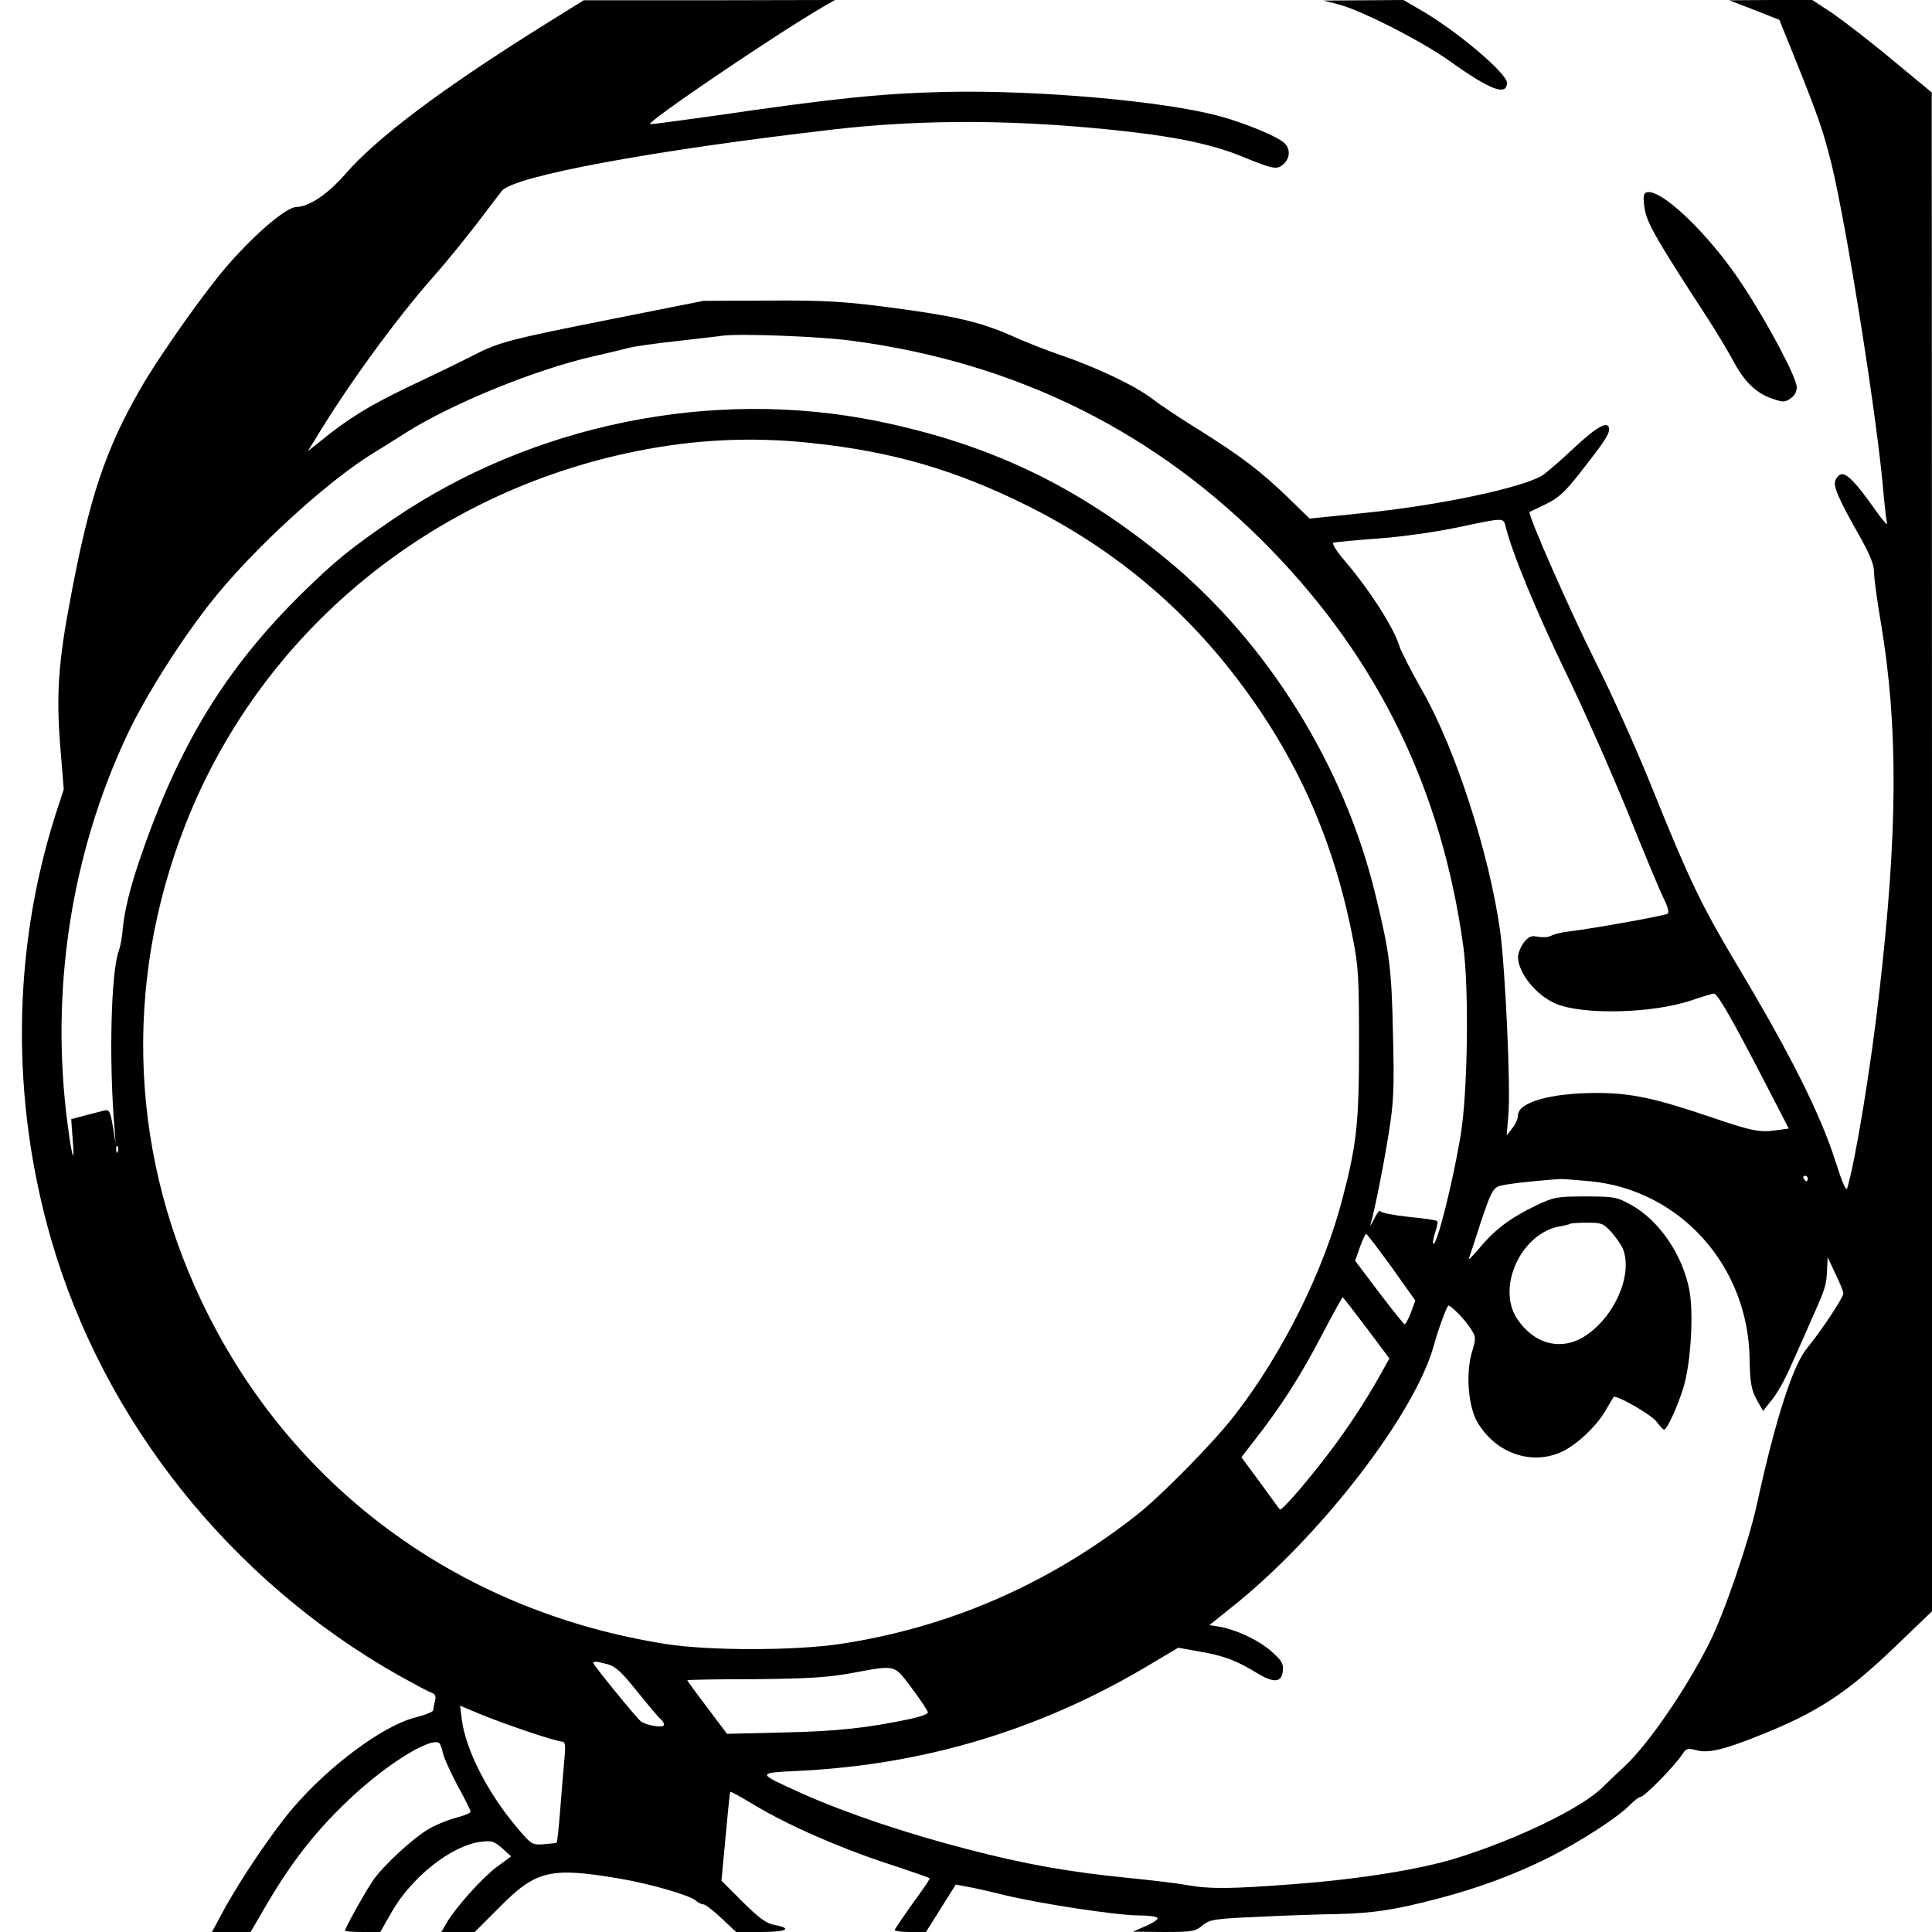 <?xml version="1.0" standalone="no"?>
<!DOCTYPE svg PUBLIC "-//W3C//DTD SVG 20010904//EN"
 "http://www.w3.org/TR/2001/REC-SVG-20010904/DTD/svg10.dtd">
<svg version="1.0" xmlns="http://www.w3.org/2000/svg"
 width="700pt" height="700pt" viewBox="0 0 700 700"
 preserveAspectRatio="xMidYMid meet">

<g transform="translate(0,700) scale(0.1,-0.1)"
fill="#000000" stroke="none">
<path d="M1975 6912 c-373 -233 -609 -410 -725 -544 -62 -71 -130 -117 -176
-118 -35 0 -142 -90 -242 -203 -83 -93 -255 -336 -324 -457 -127 -221 -185
-396 -253 -760 -44 -233 -52 -347 -36 -543 l12 -147 -30 -92 c-157 -493 -162
-1033 -15 -1541 191 -658 650 -1233 1258 -1577 56 -31 109 -60 120 -63 13 -5
17 -13 12 -30 -3 -12 -6 -27 -6 -33 0 -6 -30 -18 -66 -27 -115 -29 -310 -173
-442 -327 -73 -85 -190 -258 -252 -372 l-42 -78 70 0 70 0 60 103 c86 146 168
252 276 357 134 133 311 247 347 225 4 -3 11 -20 14 -38 4 -17 28 -70 53 -117
26 -47 47 -89 47 -94 0 -5 -24 -15 -53 -22 -29 -8 -74 -26 -99 -41 -58 -34
-166 -134 -202 -187 -28 -41 -101 -172 -101 -181 0 -3 29 -5 64 -5 l64 0 38
67 c73 131 221 248 328 260 37 5 48 1 76 -24 l32 -29 -53 -39 c-54 -41 -149
-147 -182 -204 l-18 -31 61 0 60 0 88 88 c133 135 185 148 434 106 109 -18
258 -61 279 -80 8 -8 21 -14 28 -14 7 0 36 -23 65 -50 l53 -50 92 0 c93 0 115
13 45 26 -27 5 -56 26 -113 83 l-77 77 15 160 c8 87 15 160 17 162 1 2 41 -20
89 -49 122 -73 304 -153 480 -211 83 -27 151 -51 153 -53 2 -2 -12 -23 -30
-48 -45 -62 -92 -130 -96 -139 -2 -5 23 -8 55 -8 l58 0 54 86 54 86 36 -7 c20
-3 83 -17 139 -31 133 -32 409 -74 489 -74 34 0 64 -4 67 -9 3 -5 -16 -18 -42
-29 l-47 -21 112 -1 c103 0 114 2 140 24 26 21 40 24 203 31 96 5 225 9 285
10 130 3 209 15 365 56 146 38 278 87 404 150 114 58 249 145 291 189 16 16
34 30 40 30 13 0 123 112 149 152 15 23 20 25 51 17 43 -12 97 0 227 52 214
85 321 155 503 331 l125 120 0 2752 -1 2751 -145 120 c-79 66 -177 141 -216
168 l-72 47 -150 0 -151 -1 91 -35 91 -36 61 -151 c79 -197 98 -251 128 -372
56 -230 169 -944 189 -1200 4 -44 9 -89 12 -100 3 -11 -14 7 -37 40 -98 138
-126 160 -149 117 -11 -21 7 -64 88 -207 36 -64 51 -101 51 -128 0 -20 11
-104 25 -185 63 -374 61 -757 -6 -1337 -30 -268 -86 -608 -116 -710 -4 -13
-18 19 -42 95 -56 176 -167 396 -363 723 -122 205 -168 300 -294 612 -59 149
-155 362 -212 475 -86 170 -249 539 -240 545 2 1 28 13 58 28 44 21 69 43 121
109 88 112 109 143 109 162 0 35 -43 12 -127 -67 -48 -45 -100 -90 -114 -99
-71 -45 -378 -110 -650 -137 l-194 -20 -80 78 c-99 95 -166 146 -320 243 -67
41 -143 92 -170 113 -61 47 -204 115 -334 159 -53 18 -133 50 -177 70 -111 49
-203 71 -439 102 -170 22 -236 26 -438 25 l-238 -1 -327 -65 c-382 -76 -413
-84 -512 -135 -41 -21 -144 -71 -229 -111 -144 -69 -219 -115 -322 -199 l-44
-35 25 40 c120 200 299 445 436 599 44 50 112 134 152 186 39 52 80 105 90
118 42 54 546 147 1202 223 330 38 678 36 1060 -7 190 -21 321 -50 420 -91
112 -46 127 -49 150 -28 25 22 26 57 2 78 -25 23 -146 73 -233 96 -201 55
-660 95 -989 88 -231 -5 -408 -23 -845 -87 -115 -16 -219 -30 -229 -30 -26 0
455 326 629 427 l40 23 -455 -1 -455 0 -140 -87z m1115 -1147 c598 -80 1104
-333 1515 -756 392 -404 619 -873 697 -1439 21 -157 16 -528 -10 -685 -29
-173 -87 -403 -99 -391 -3 2 0 21 7 41 7 20 10 39 7 41 -3 3 -49 10 -103 15
-55 6 -101 15 -103 21 -2 5 -12 -7 -22 -28 -11 -22 -17 -30 -13 -19 14 48 45
201 65 325 19 120 21 161 16 365 -5 237 -12 293 -64 505 -112 464 -390 911
-751 1209 -326 269 -642 421 -1052 505 -598 122 -1251 -11 -1757 -356 -153
-105 -205 -147 -322 -261 -283 -277 -454 -557 -595 -972 -35 -102 -55 -186
-61 -248 -2 -30 -9 -66 -14 -80 -29 -75 -37 -399 -16 -647 l4 -55 -10 63 c-10
58 -13 63 -33 58 -11 -3 -43 -11 -70 -18 l-48 -13 5 -69 c9 -102 -2 -74 -18
50 -64 483 12 980 217 1414 66 140 198 348 307 484 151 190 424 439 591 539
25 15 74 46 110 69 168 106 469 229 680 277 52 12 111 26 130 31 19 5 96 16
170 24 74 9 151 17 170 20 66 8 355 -3 470 -19z m-151 -370 c295 -31 524 -98
785 -228 272 -136 501 -316 691 -542 255 -306 411 -633 487 -1027 20 -99 22
-146 22 -383 0 -280 -8 -359 -59 -554 -68 -264 -216 -562 -391 -788 -78 -101
-270 -296 -359 -365 -321 -251 -681 -406 -1075 -465 -166 -24 -469 -24 -625 0
-733 115 -1332 545 -1659 1190 -285 562 -314 1196 -83 1782 272 692 886 1200
1632 1350 212 43 420 53 634 30z m2516 -302 c23 -95 113 -312 215 -523 66
-135 168 -367 229 -516 60 -150 119 -291 131 -314 12 -23 18 -46 13 -50 -7 -7
-267 -54 -367 -66 -22 -3 -47 -9 -57 -15 -10 -5 -31 -6 -47 -3 -24 5 -33 1
-51 -21 -11 -15 -21 -39 -21 -52 0 -58 66 -140 138 -170 99 -41 348 -35 489
12 40 14 78 25 83 25 13 0 66 -93 177 -307 l94 -182 -45 -6 c-59 -9 -89 -3
-233 46 -205 70 -294 89 -418 89 -167 0 -285 -34 -285 -81 0 -12 -9 -33 -21
-47 l-20 -26 6 74 c9 98 -11 530 -30 669 -40 281 -161 656 -281 867 -41 72
-78 145 -83 161 -19 65 -105 201 -197 309 -34 40 -50 66 -42 68 7 2 81 9 163
15 83 6 211 24 285 40 172 36 166 36 175 4z m-5028 -2265 c-3 -8 -6 -5 -6 6
-1 11 2 17 5 13 3 -3 4 -12 1 -19z m6123 -98 c0 -5 -2 -10 -4 -10 -3 0 -8 5
-11 10 -3 6 -1 10 4 10 6 0 11 -4 11 -10z m-787 -10 c324 -32 571 -306 576
-642 2 -96 6 -116 35 -166 l14 -24 31 39 c18 21 48 74 67 118 20 44 56 125 80
180 48 107 52 119 54 180 l2 40 28 -60 c16 -33 29 -65 29 -71 1 -14 -86 -144
-129 -195 -53 -62 -116 -256 -185 -572 -29 -133 -119 -396 -172 -500 -84 -168
-222 -368 -307 -447 -27 -25 -63 -59 -80 -76 -74 -74 -306 -187 -531 -257
-130 -40 -345 -75 -580 -93 -235 -18 -308 -19 -395 -4 -30 6 -122 17 -203 25
-222 22 -381 50 -592 105 -224 58 -440 131 -597 201 -170 77 -170 75 -11 83
446 22 856 144 1239 367 l133 79 78 -14 c88 -15 134 -33 206 -77 62 -38 91
-36 95 7 3 26 -4 38 -43 72 -46 40 -128 79 -192 89 l-31 5 76 61 c322 254 668
702 737 952 14 52 43 132 52 144 5 7 63 -52 83 -85 18 -28 18 -33 4 -80 -24
-77 -15 -199 19 -257 66 -112 194 -157 304 -108 55 25 128 94 160 150 15 25
28 48 29 49 7 11 138 -64 156 -89 12 -16 24 -29 27 -29 11 0 50 85 71 155 26
86 37 265 21 350 -24 128 -110 254 -212 310 -51 28 -61 30 -164 30 -103 0
-114 -2 -178 -32 -92 -44 -149 -86 -204 -152 -26 -31 -44 -49 -41 -41 3 8 23
68 44 134 33 99 43 120 64 128 19 7 109 18 220 26 8 1 59 -3 113 -8z m77 -186
c17 -20 36 -47 41 -61 35 -94 -32 -246 -140 -315 -86 -54 -184 -28 -245 65
-75 116 18 312 158 334 17 3 33 7 35 9 2 2 30 4 62 4 53 0 59 -3 89 -36z
m-798 -125 l86 -121 -16 -44 c-9 -24 -20 -43 -23 -42 -4 2 -46 54 -93 116
l-86 114 17 49 c10 27 20 49 23 48 3 0 44 -54 92 -120z m-91 -220 l83 -111
-29 -52 c-54 -98 -129 -212 -202 -306 -81 -105 -161 -196 -166 -189 -2 2 -34
46 -71 97 l-68 92 43 56 c99 126 172 239 251 392 38 72 71 132 73 132 1 0 40
-50 86 -111z m-2749 -1219 c29 -8 51 -29 107 -99 39 -48 77 -94 86 -101 8 -7
12 -16 10 -21 -7 -10 -65 0 -84 15 -17 14 -171 203 -171 210 0 8 10 7 52 -4z
m1102 -87 c32 -43 58 -82 58 -88 -1 -5 -27 -15 -59 -22 -160 -34 -272 -46
-463 -50 l-206 -5 -72 96 c-40 52 -72 97 -72 98 0 2 109 4 243 4 194 2 264 6
352 22 165 30 152 33 219 -55z m-1391 -157 c59 -20 114 -36 122 -36 13 0 15
-11 10 -62 -3 -35 -10 -116 -15 -182 -5 -65 -11 -120 -13 -122 -1 -2 -23 -4
-47 -6 -42 -3 -44 -2 -99 63 -106 126 -185 282 -198 391 l-6 48 69 -29 c38
-16 117 -45 177 -65z"/>
<path d="M4850 6984 c84 -22 305 -135 405 -207 144 -103 205 -126 205 -77 0
34 -179 186 -308 261 l-67 39 -145 -1 -145 -1 55 -14z"/>
<path d="M5962 6301 c-8 -5 -9 -23 -3 -57 7 -51 47 -119 226 -394 34 -52 76
-123 94 -156 40 -76 83 -118 141 -138 40 -14 47 -14 67 0 14 9 23 24 23 41 0
34 -102 227 -196 370 -122 187 -307 362 -352 334z"/>
</g>
</svg>
